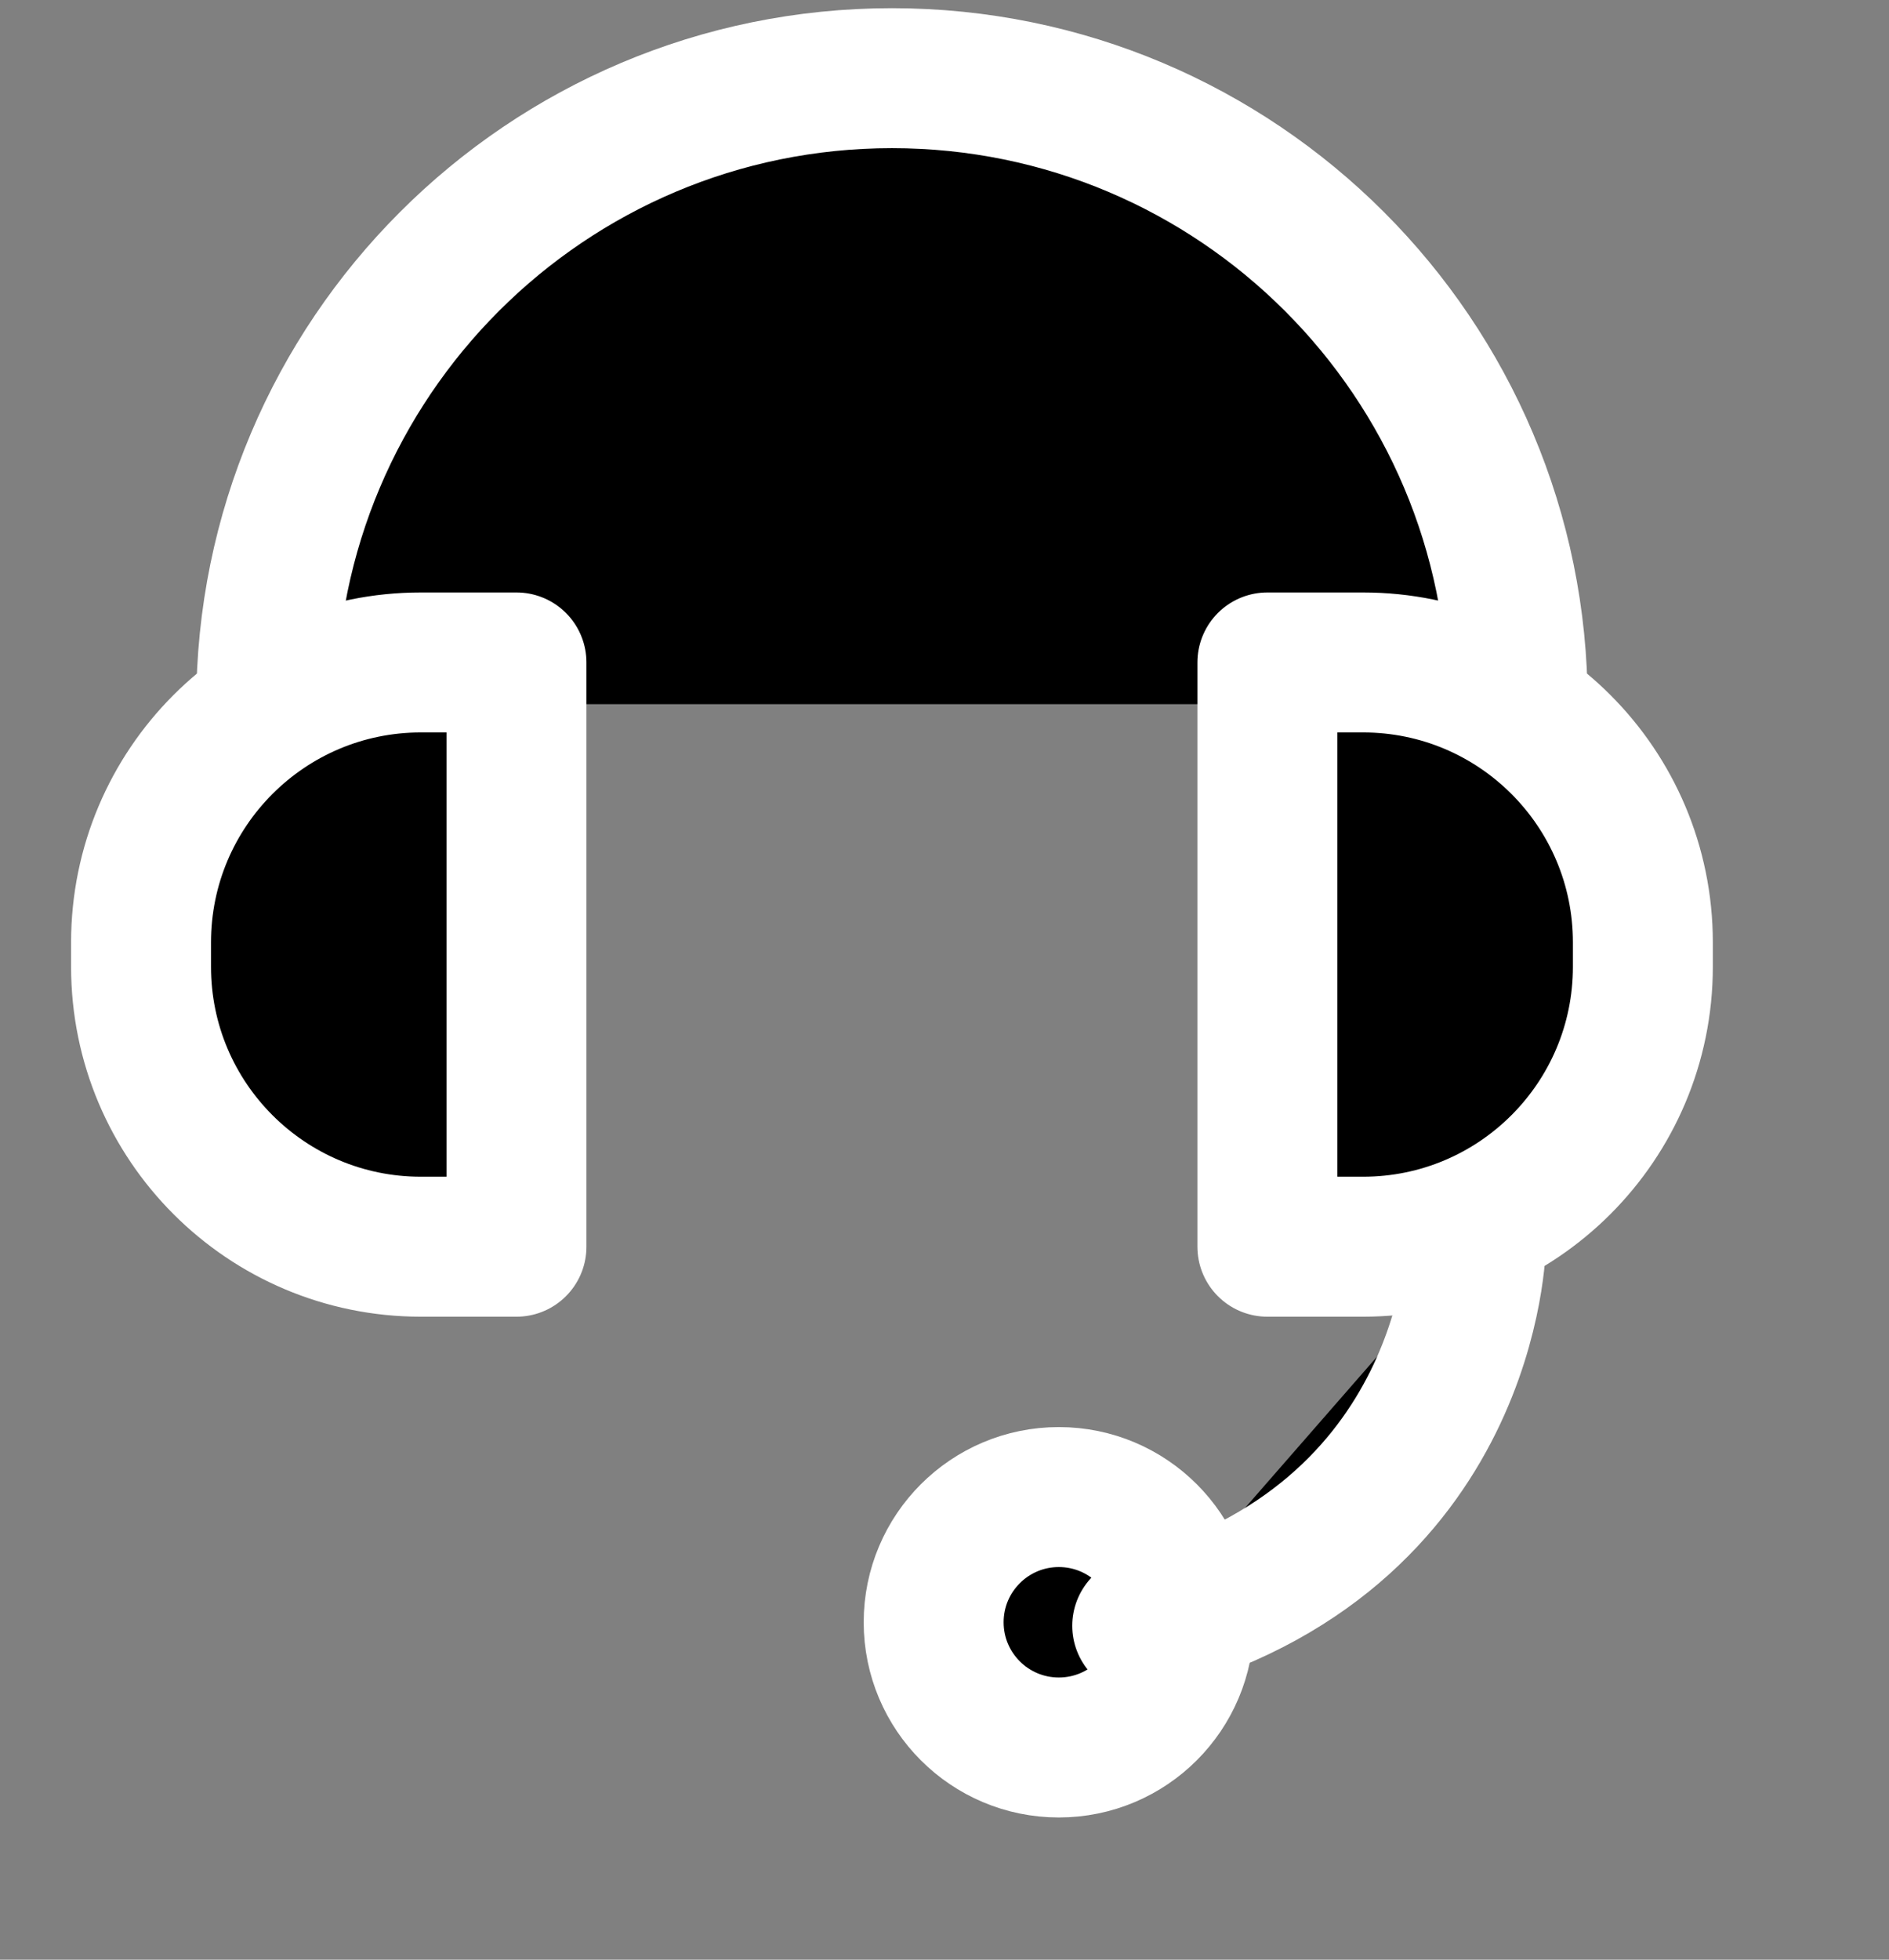 <svg 
 xmlns="http://www.w3.org/2000/svg"
 xmlns:xlink="http://www.w3.org/1999/xlink"
 width="27px" height="28px">
<rect width="100%" height="100%" fill="#808080" stroke="none"/>
<path fill-rule="evenodd"  stroke="rgb(255, 255, 255)" stroke-width="2px" stroke-linecap="butt" stroke-linejoin="miter" 
 d="M3.805,10.061 C3.805,5.121 7.809,1.117 12.749,1.117 C17.689,1.117 21.693,5.121 21.693,10.061 "/>
<path fill-rule="evenodd"  stroke="rgb(255, 255, 255)" stroke-width="2px" stroke-linecap="round" stroke-linejoin="round" 
 d="M6.016,9.465 L7.382,9.465 L7.382,17.813 L6.016,17.813 C3.807,17.813 2.016,16.022 2.016,13.813 L2.016,13.465 C2.016,11.256 3.807,9.465 6.016,9.465 Z"/>
<path fill-rule="evenodd"  stroke="rgb(255, 255, 255)" stroke-width="2px" stroke-linecap="round" stroke-linejoin="round" 
 d="M18.115,9.465 L19.482,9.465 C21.691,9.465 23.482,11.256 23.482,13.465 L23.482,13.813 C23.482,16.022 21.691,17.813 19.482,17.813 L18.115,17.813 L18.115,9.465 Z"/>
<path fill-rule="evenodd"  stroke="rgb(255, 255, 255)" stroke-width="2px" stroke-linecap="round" stroke-linejoin="round" 
 d="M15.134,21.390 C16.122,21.390 16.923,22.191 16.923,23.179 C16.923,24.167 16.122,24.968 15.134,24.968 C14.146,24.968 13.345,24.167 13.345,23.179 C13.345,22.191 14.146,21.390 15.134,21.390 Z"/>
<path fill-rule="evenodd"  stroke="rgb(255, 255, 255)" stroke-width="2px" stroke-linecap="round" stroke-linejoin="round" 
 d="M21.097,17.763 C21.097,17.763 21.048,22.002 16.326,23.229 "/>
</svg>